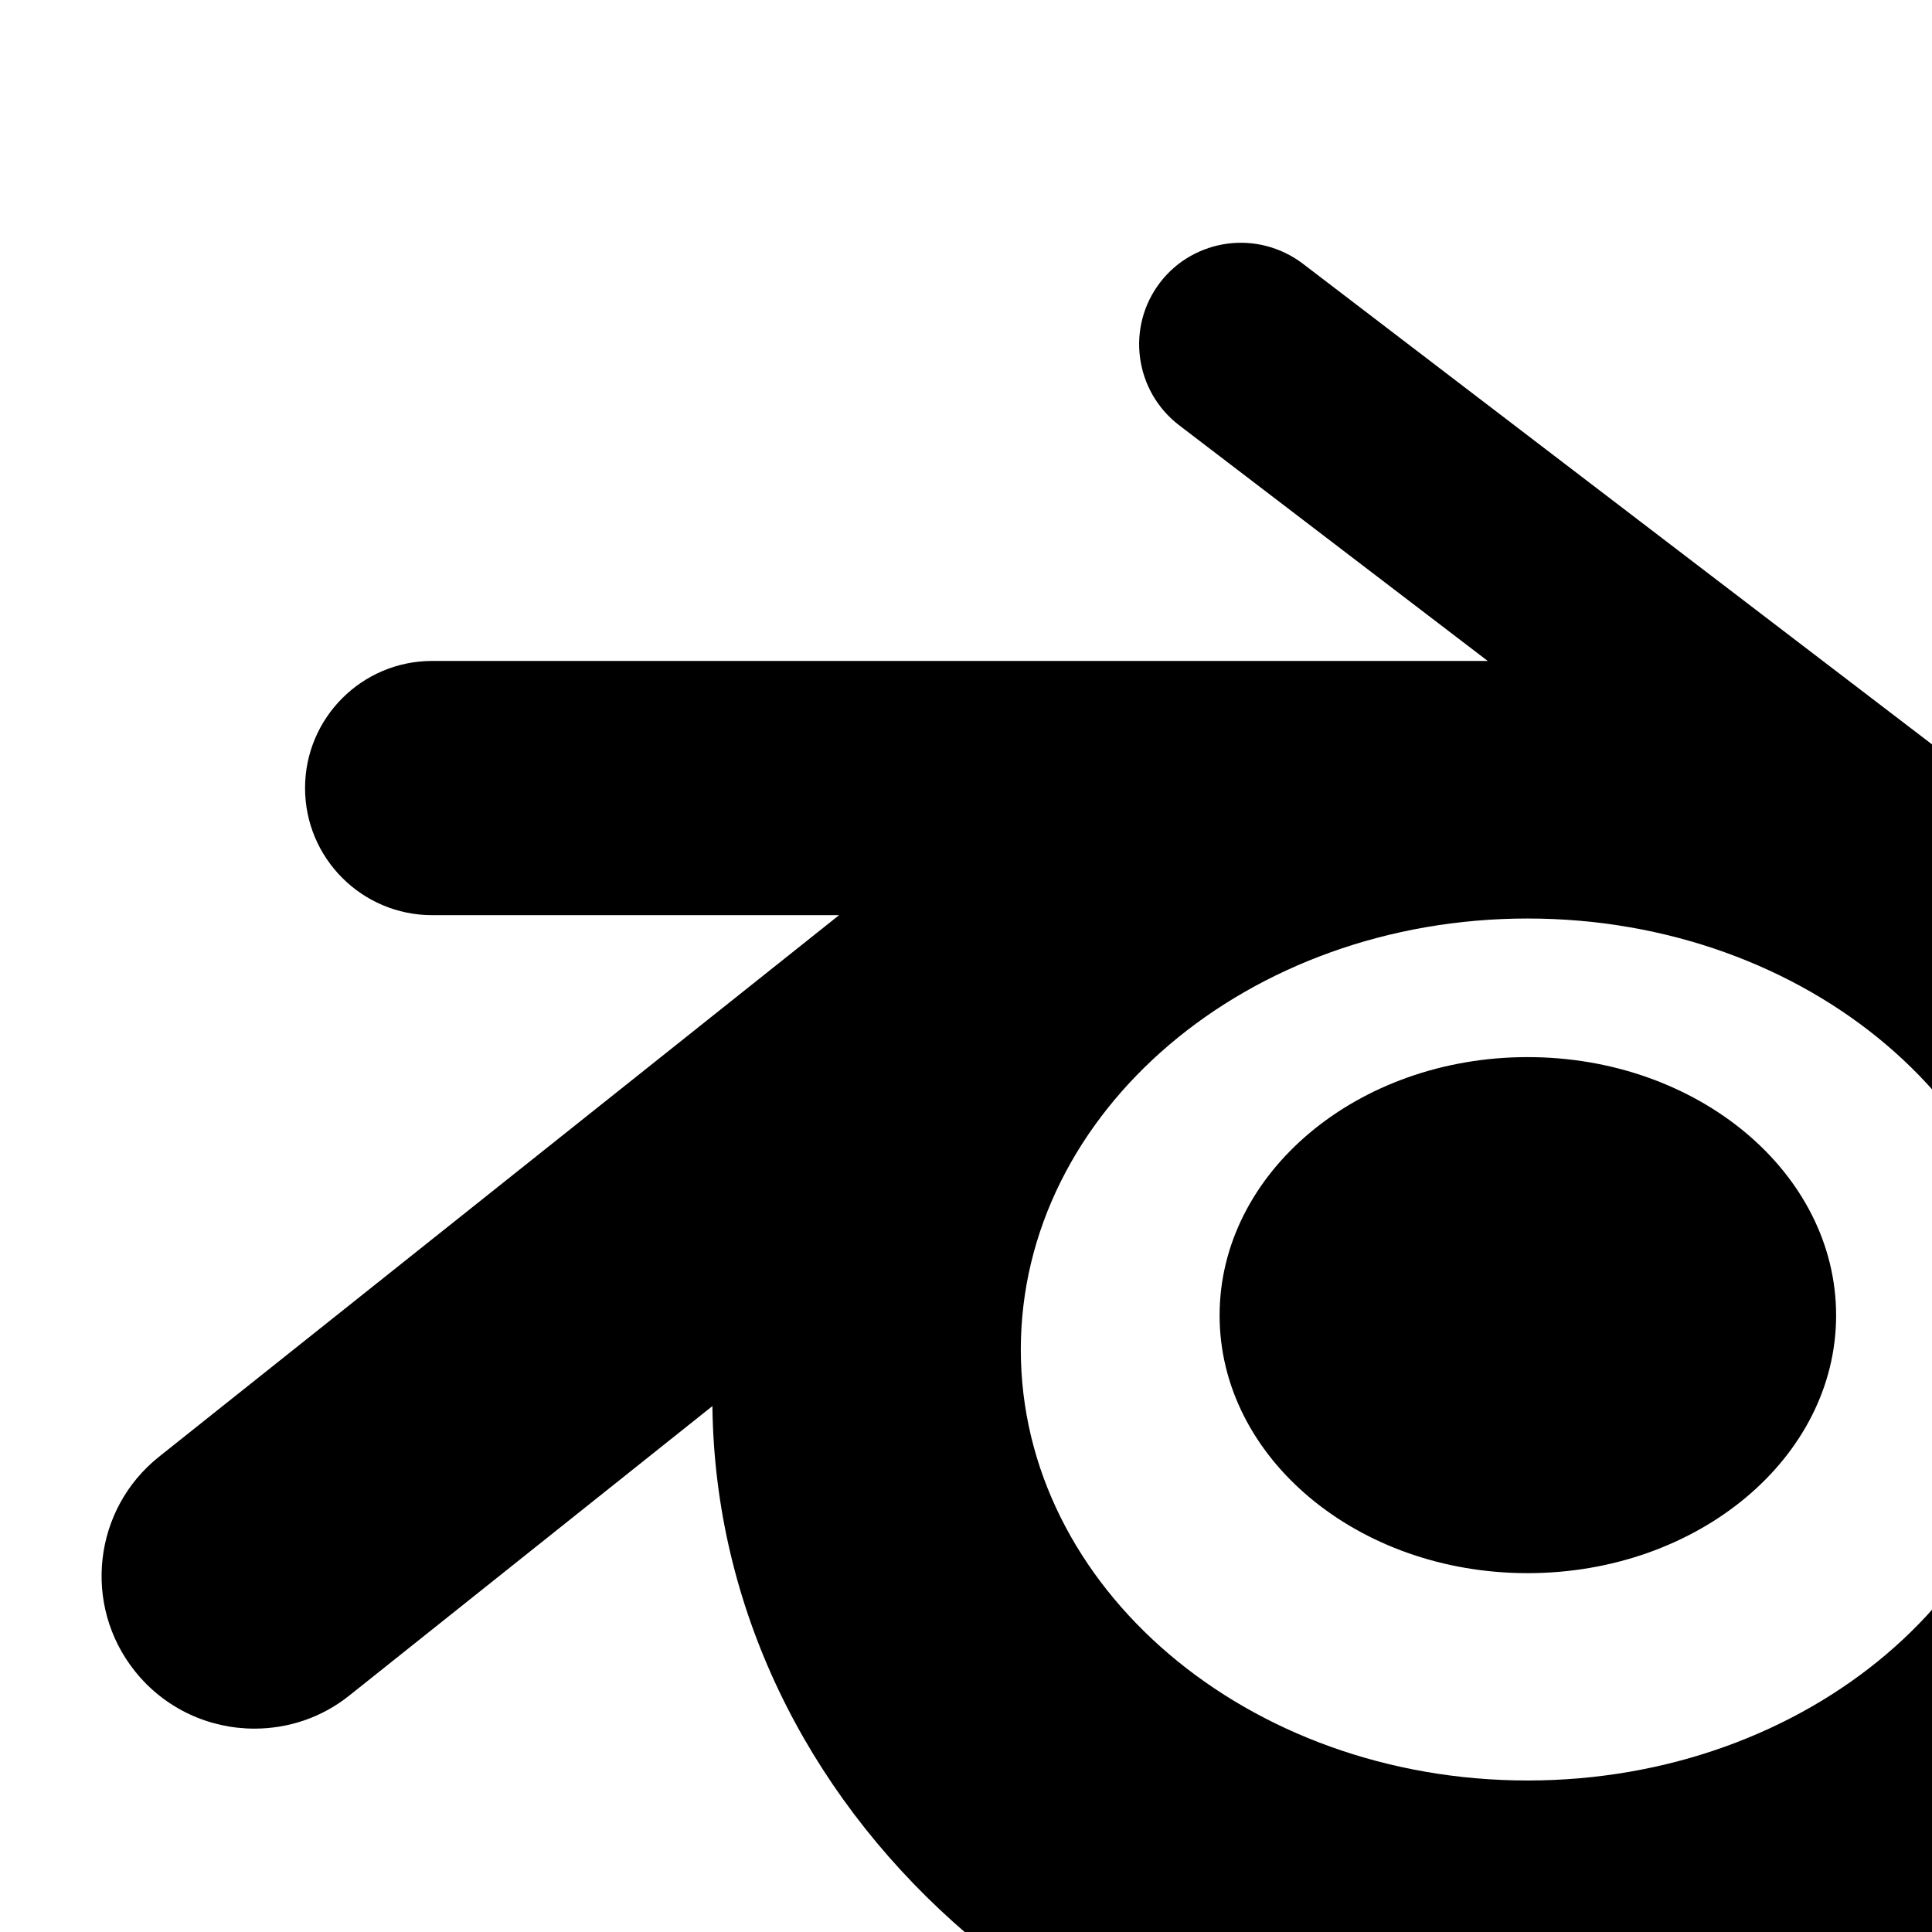 <svg xmlns="http://www.w3.org/2000/svg"  viewBox="0 0 19 19" width="16px" height="16px"><path d="M 12.072 2.396 C 11.819 2.43 11.576 2.559 11.408 2.779 C 11.072 3.219 11.158 3.846 11.596 4.182 L 14.631 6.5 L 4.25 6.5 C 3.56 6.5 3 7.06 3 7.75 C 3 8.44 3.56 9 4.25 9 L 8.252 9 L 1.564 14.326 C 0.916 14.842 0.81 15.787 1.326 16.434 C 1.623 16.807 2.061 17 2.502 17 C 2.83 17 3.16 16.895 3.436 16.674 L 7.006 13.828 C 7.053 17.795 10.611 21 15 21 C 19.418 21 23 17.754 23 13.75 C 23 11.593 21.956 9.662 20.307 8.334 C 20.292 8.321 20.285 8.301 20.268 8.289 L 12.811 2.592 C 12.591 2.426 12.326 2.363 12.072 2.396 z M 15.023 9.033 C 17.778 9.033 20.012 10.93 20.012 13.273 C 20.012 15.613 17.778 17.51 15.023 17.51 C 12.27 17.51 10.039 15.613 10.039 13.273 C 10.039 10.931 12.271 9.033 15.023 9.033 z M 15.023 10.396 C 13.35 10.396 11.994 11.534 11.994 12.936 C 11.994 14.336 13.35 15.471 15.023 15.471 C 16.698 15.471 18.057 14.336 18.057 12.936 C 18.057 11.534 16.698 10.396 15.023 10.396 z"/></svg>
